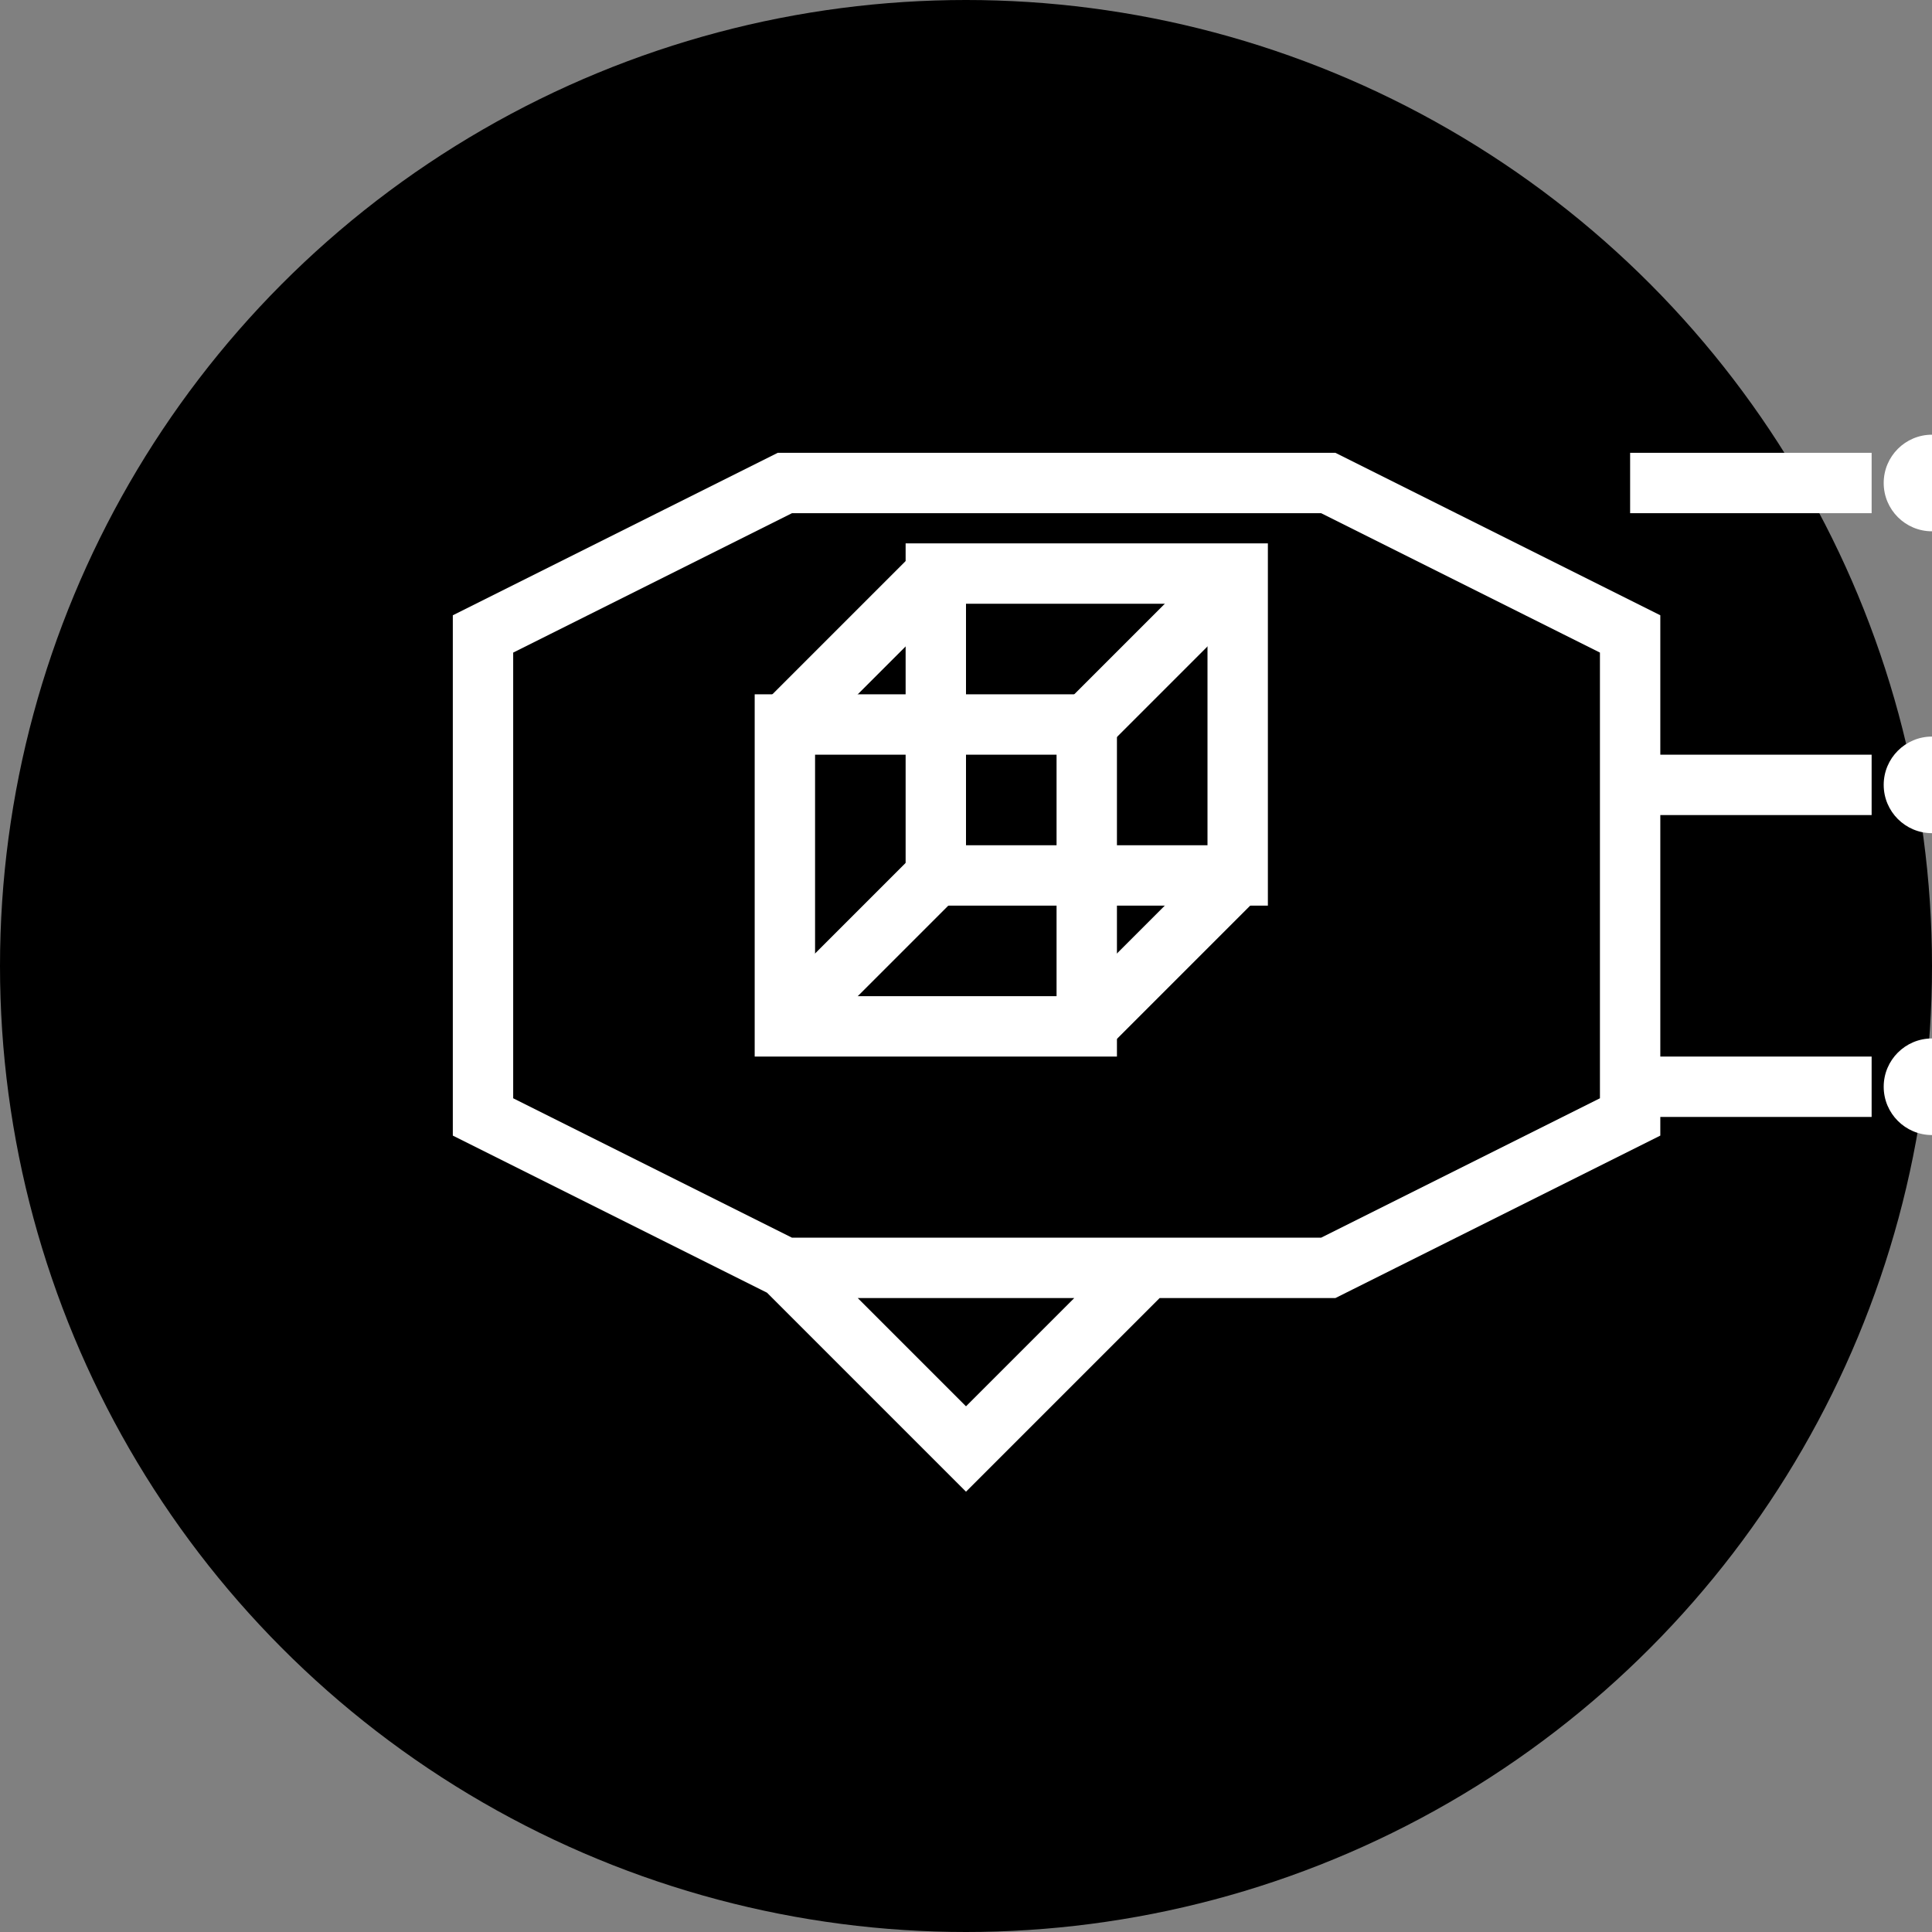 <svg viewBox="0 0 32 32" fill="none" xmlns="http://www.w3.org/2000/svg">
  <rect x="0" y="0" width="32" height="32" fill="#808080" stroke="none"/>
  <!-- Background circle -->
  <circle cx="16" cy="16" r="16" fill="url(#blueGradient)" />
  
  <!-- Hexagonal Speech Bubble -->
  <path
    d="M8 10.5 L13 8 L22 8 L27 10.5 L27 18.5 L22 21 L13 21 L8 18.5 Z M13 21 L16 24 L19 21"
    stroke="white"
    strokeWidth="1.5"
    fill="none"
  />
  
  <!-- 3D Cube inside speech bubble -->
  <g transform="translate(10.5, 9.5)">
    <!-- Back face -->
    <path
      d="M2.5 2.5 L7.5 2.5 L7.5 7.5 L2.5 7.5 Z"
      stroke="white"
      strokeWidth="1"
      fill="none"
    />
    <!-- Front face -->
    <path
      d="M5 0 L10 0 L10 5 L5 5 Z"
      stroke="white"
      strokeWidth="1"
      fill="none"
    />
    <!-- Connecting lines -->
    <line x1="2.5" y1="2.5" x2="5" y2="0" stroke="white" strokeWidth="1" />
    <line x1="7.5" y1="2.5" x2="10" y2="0" stroke="white" strokeWidth="1" />
    <line x1="7.5" y1="7.5" x2="10" y2="5" stroke="white" strokeWidth="1" />
    <line x1="2.5" y1="7.5" x2="5" y2="5" stroke="white" strokeWidth="1" />
  </g>
  
  <!-- Circuit board lines -->
  <g transform="translate(27, 8)">
    <line x1="0" y1="0" x2="4" y2="0" stroke="white" strokeWidth="1.5" />
    <circle cx="5" cy="0" r="0.8" fill="white" />
  </g>
  <g transform="translate(27, 13)">
    <line x1="0" y1="0" x2="4" y2="0" stroke="white" strokeWidth="1.5" />
    <circle cx="5" cy="0" r="0.8" fill="white" />
  </g>
  <g transform="translate(27, 18)">
    <line x1="0" y1="0" x2="4" y2="0" stroke="white" strokeWidth="1.5" />
    <circle cx="5" cy="0" r="0.8" fill="white" />
  </g>
  
  <!-- Gradient definition -->
  <defs>
    <linearGradient id="blueGradient" x1="0%" y1="0%" x2="100%" y2="100%">
      <stop offset="0%" stopColor="#3B82F6" />
      <stop offset="100%" stopColor="#1D4ED8" />
    </linearGradient>
  </defs>
</svg> 